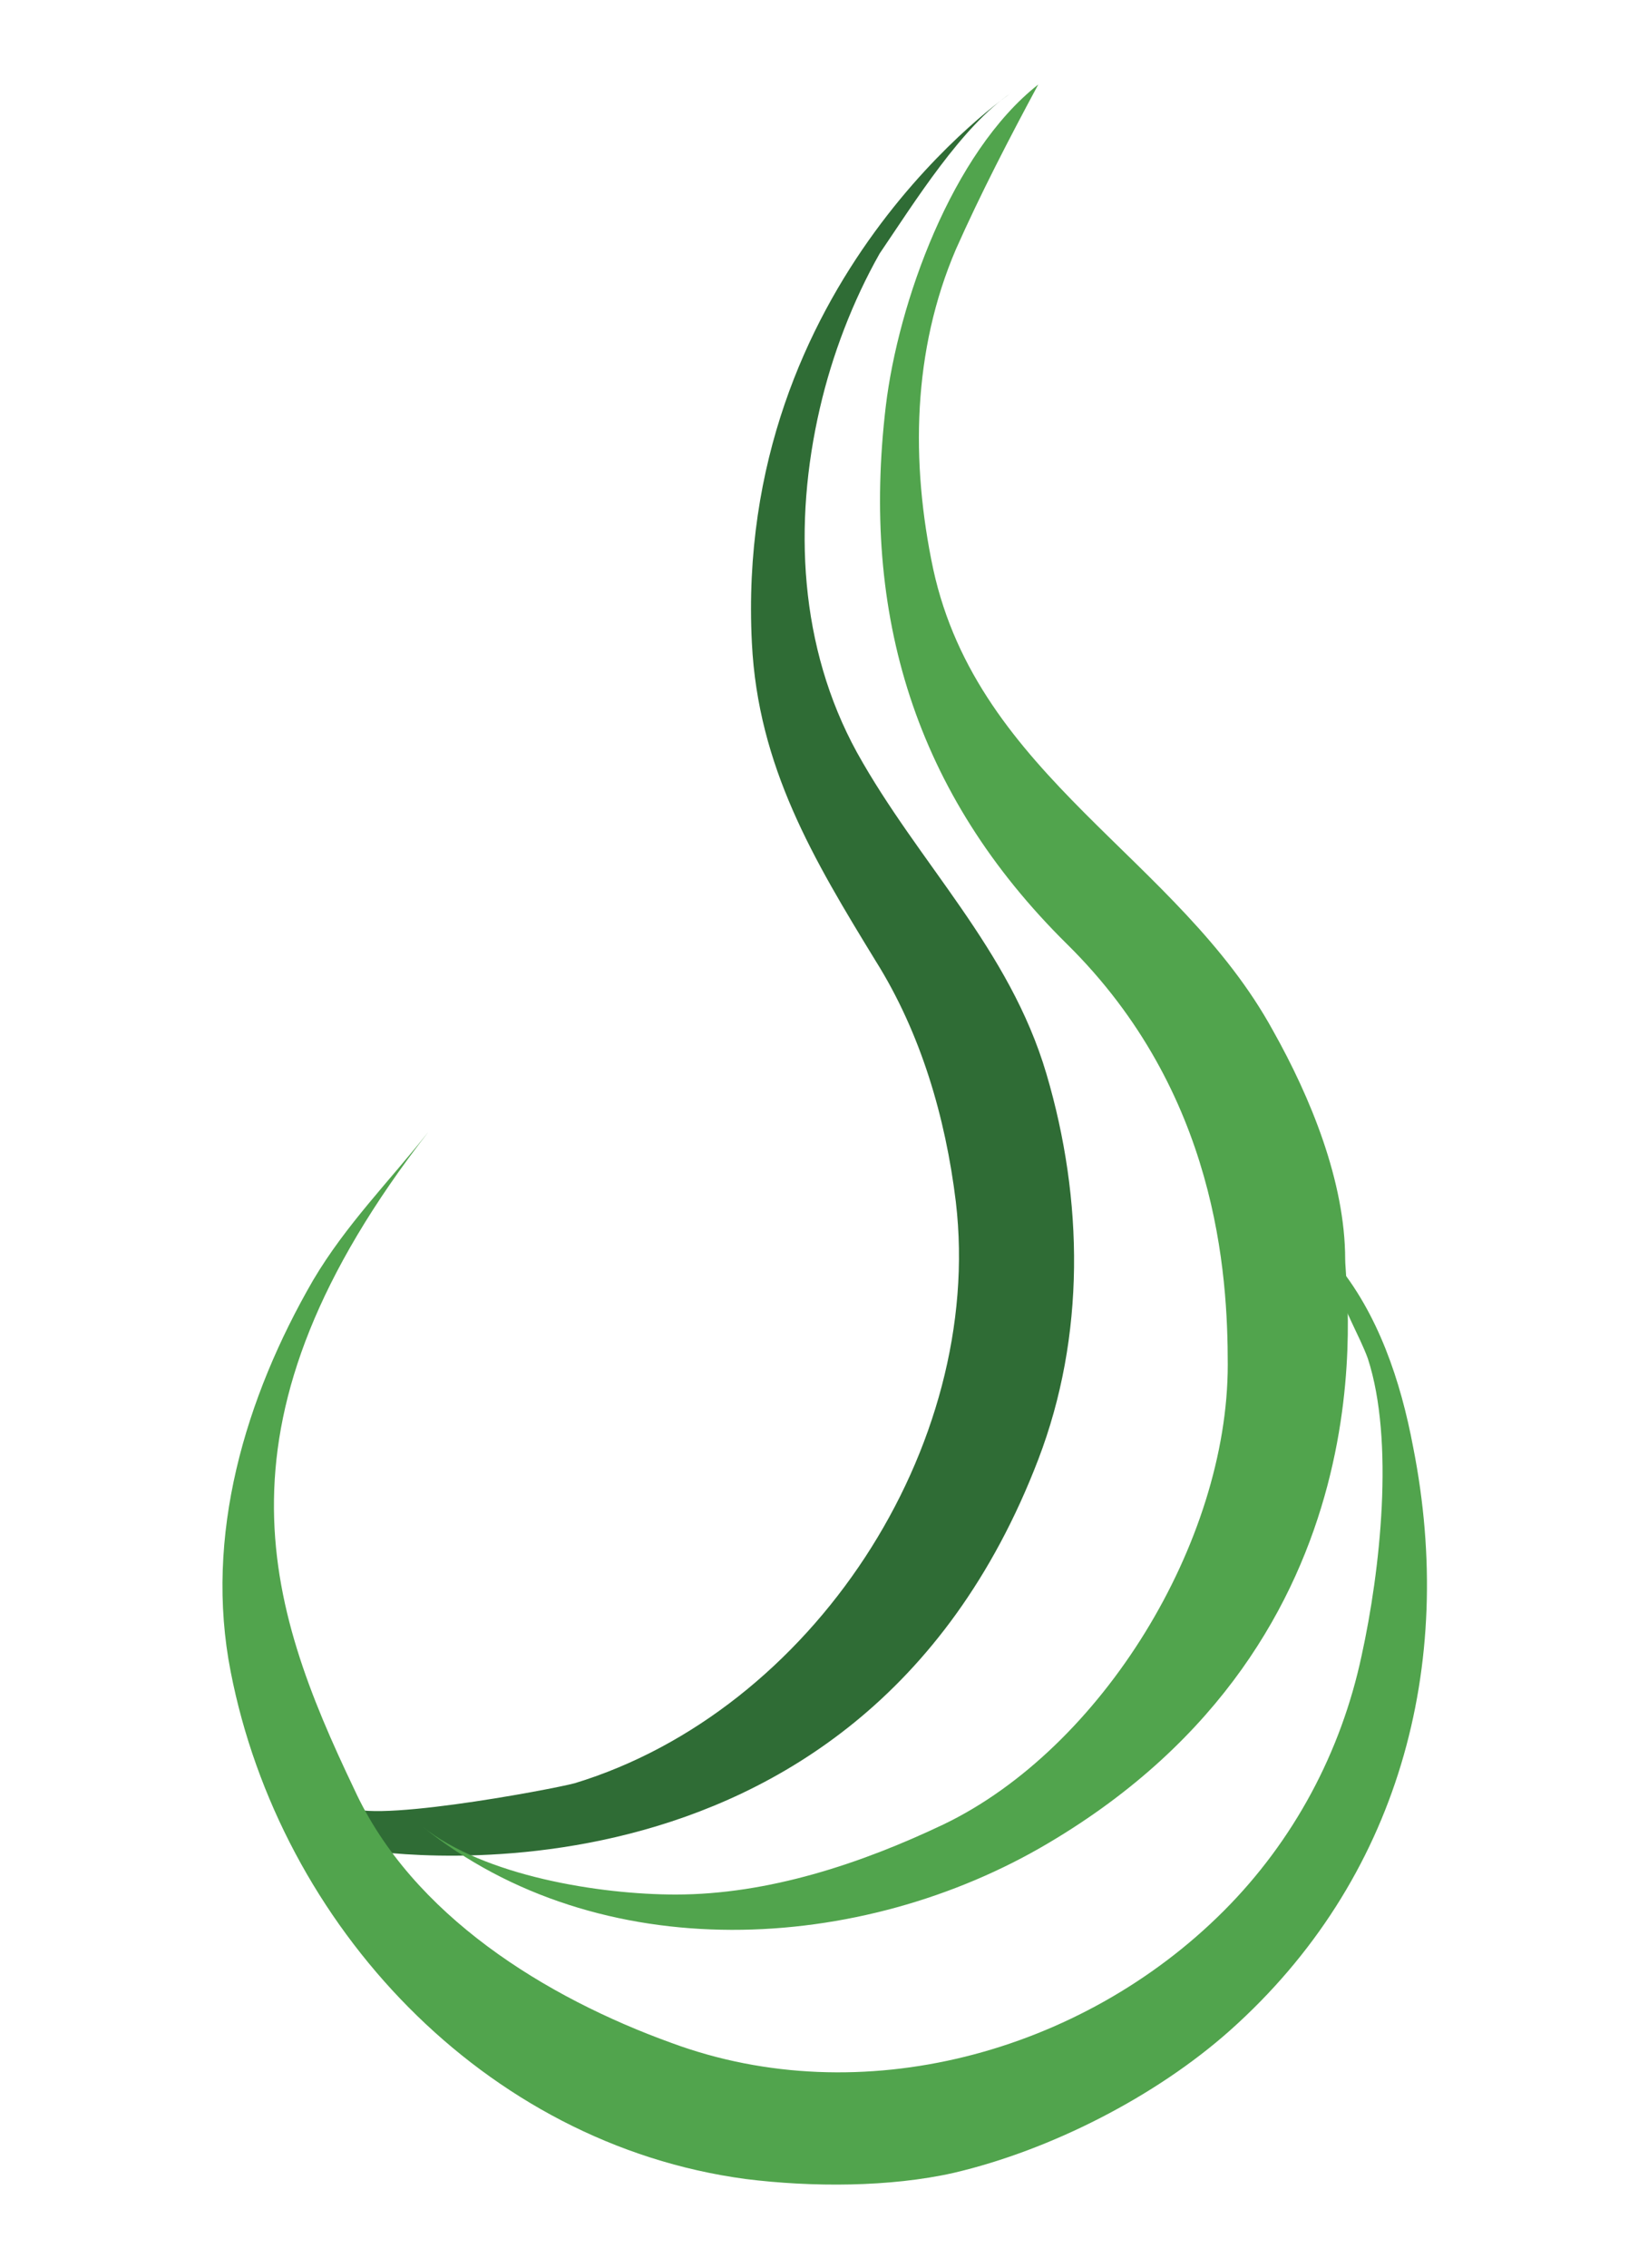 <?xml version="1.0" encoding="utf-8"?>
<!-- Generator: Adobe Illustrator 25.2.0, SVG Export Plug-In . SVG Version: 6.00 Build 0)  -->
<svg version="1.1" id="レイヤー_1" xmlns="http://www.w3.org/2000/svg" xmlns:xlink="http://www.w3.org/1999/xlink" x="0px"
	 y="0px" viewBox="0 0 80 110" style="enable-background:new 0 0 80 110;" xml:space="preserve">
<style type="text/css">
	.st0{fill:#2F6C35;}
	.st1{fill:#51A44D;}
</style>
<g>
	<path class="st0" d="M49.1,4.5c0,0-13.5,9.1-12.6,26.7c0.3,6,3,10.5,6,15.4c2.2,3.5,3.4,7.6,3.9,11.7c1.4,11.9-7,24.7-18.5,28.2
		c-1.1,0.3-10.7,2.1-11.1,1l0.6,2.2c0,0,24.1,4.3,33-18.9c2.3-6,2.2-12.6,0.4-18.7s-6.2-10.2-9.2-15.6c-2.8-5.1-3.1-11.1-1.8-16.7
		c0.6-2.6,1.6-5.2,2.9-7.5C44.4,9.8,46.7,6.1,49.1,4.5z"/>
	<path class="st1" d="M50.4,4.1c-4.2,3.3-6.8,10.6-7.4,15.6c-1.2,10.1,1.4,18.8,8.8,26.1c7.3,7.2,7.8,16,7.8,20.4
		c0,8.6-6.1,18.6-13.8,22.3c-4,1.9-8.5,3.4-13,3.4c-3.7,0-9.3-0.9-12.3-3.3c8.6,6.9,21.3,6.2,30.4,0.8c16.9-10,14.4-26.8,14.4-28.3
		c0-3.8-1.7-7.9-3.5-11.1c-4.6-8.4-14.3-12.3-16.5-22.4c-1.1-5.2-1-10.6,1.1-15.5C47.6,9.4,49,6.7,50.4,4.1z"/>
	<path class="st1" d="M64.9,62.3c0.3,1.2,1.1,2.5,1.5,3.6c1.3,4,0.6,10.3-0.3,14.4c-1,4.7-3.3,9-6.7,12.4
		c-6.9,6.9-17.6,9.8-26.8,6.4c-6.1-2.2-12.6-6.2-15.4-12.3c-4.3-9-7.3-17.9,3.6-31.9c-1.9,2.4-4,4.5-5.6,7.2c-3.3,5.7-5.3,12.4-4,19
		c2.4,12.3,12.3,22.9,25,24.6c3.2,0.4,7,0.4,10.1-0.3c4.7-1.1,9.8-3.7,13.4-6.9c8.2-7.3,11-17.7,8.9-28.3c-0.6-3.2-1.7-6.5-3.8-9
		C64.8,61.6,64.8,62,64.9,62.3z"/>
</g>
</svg>
